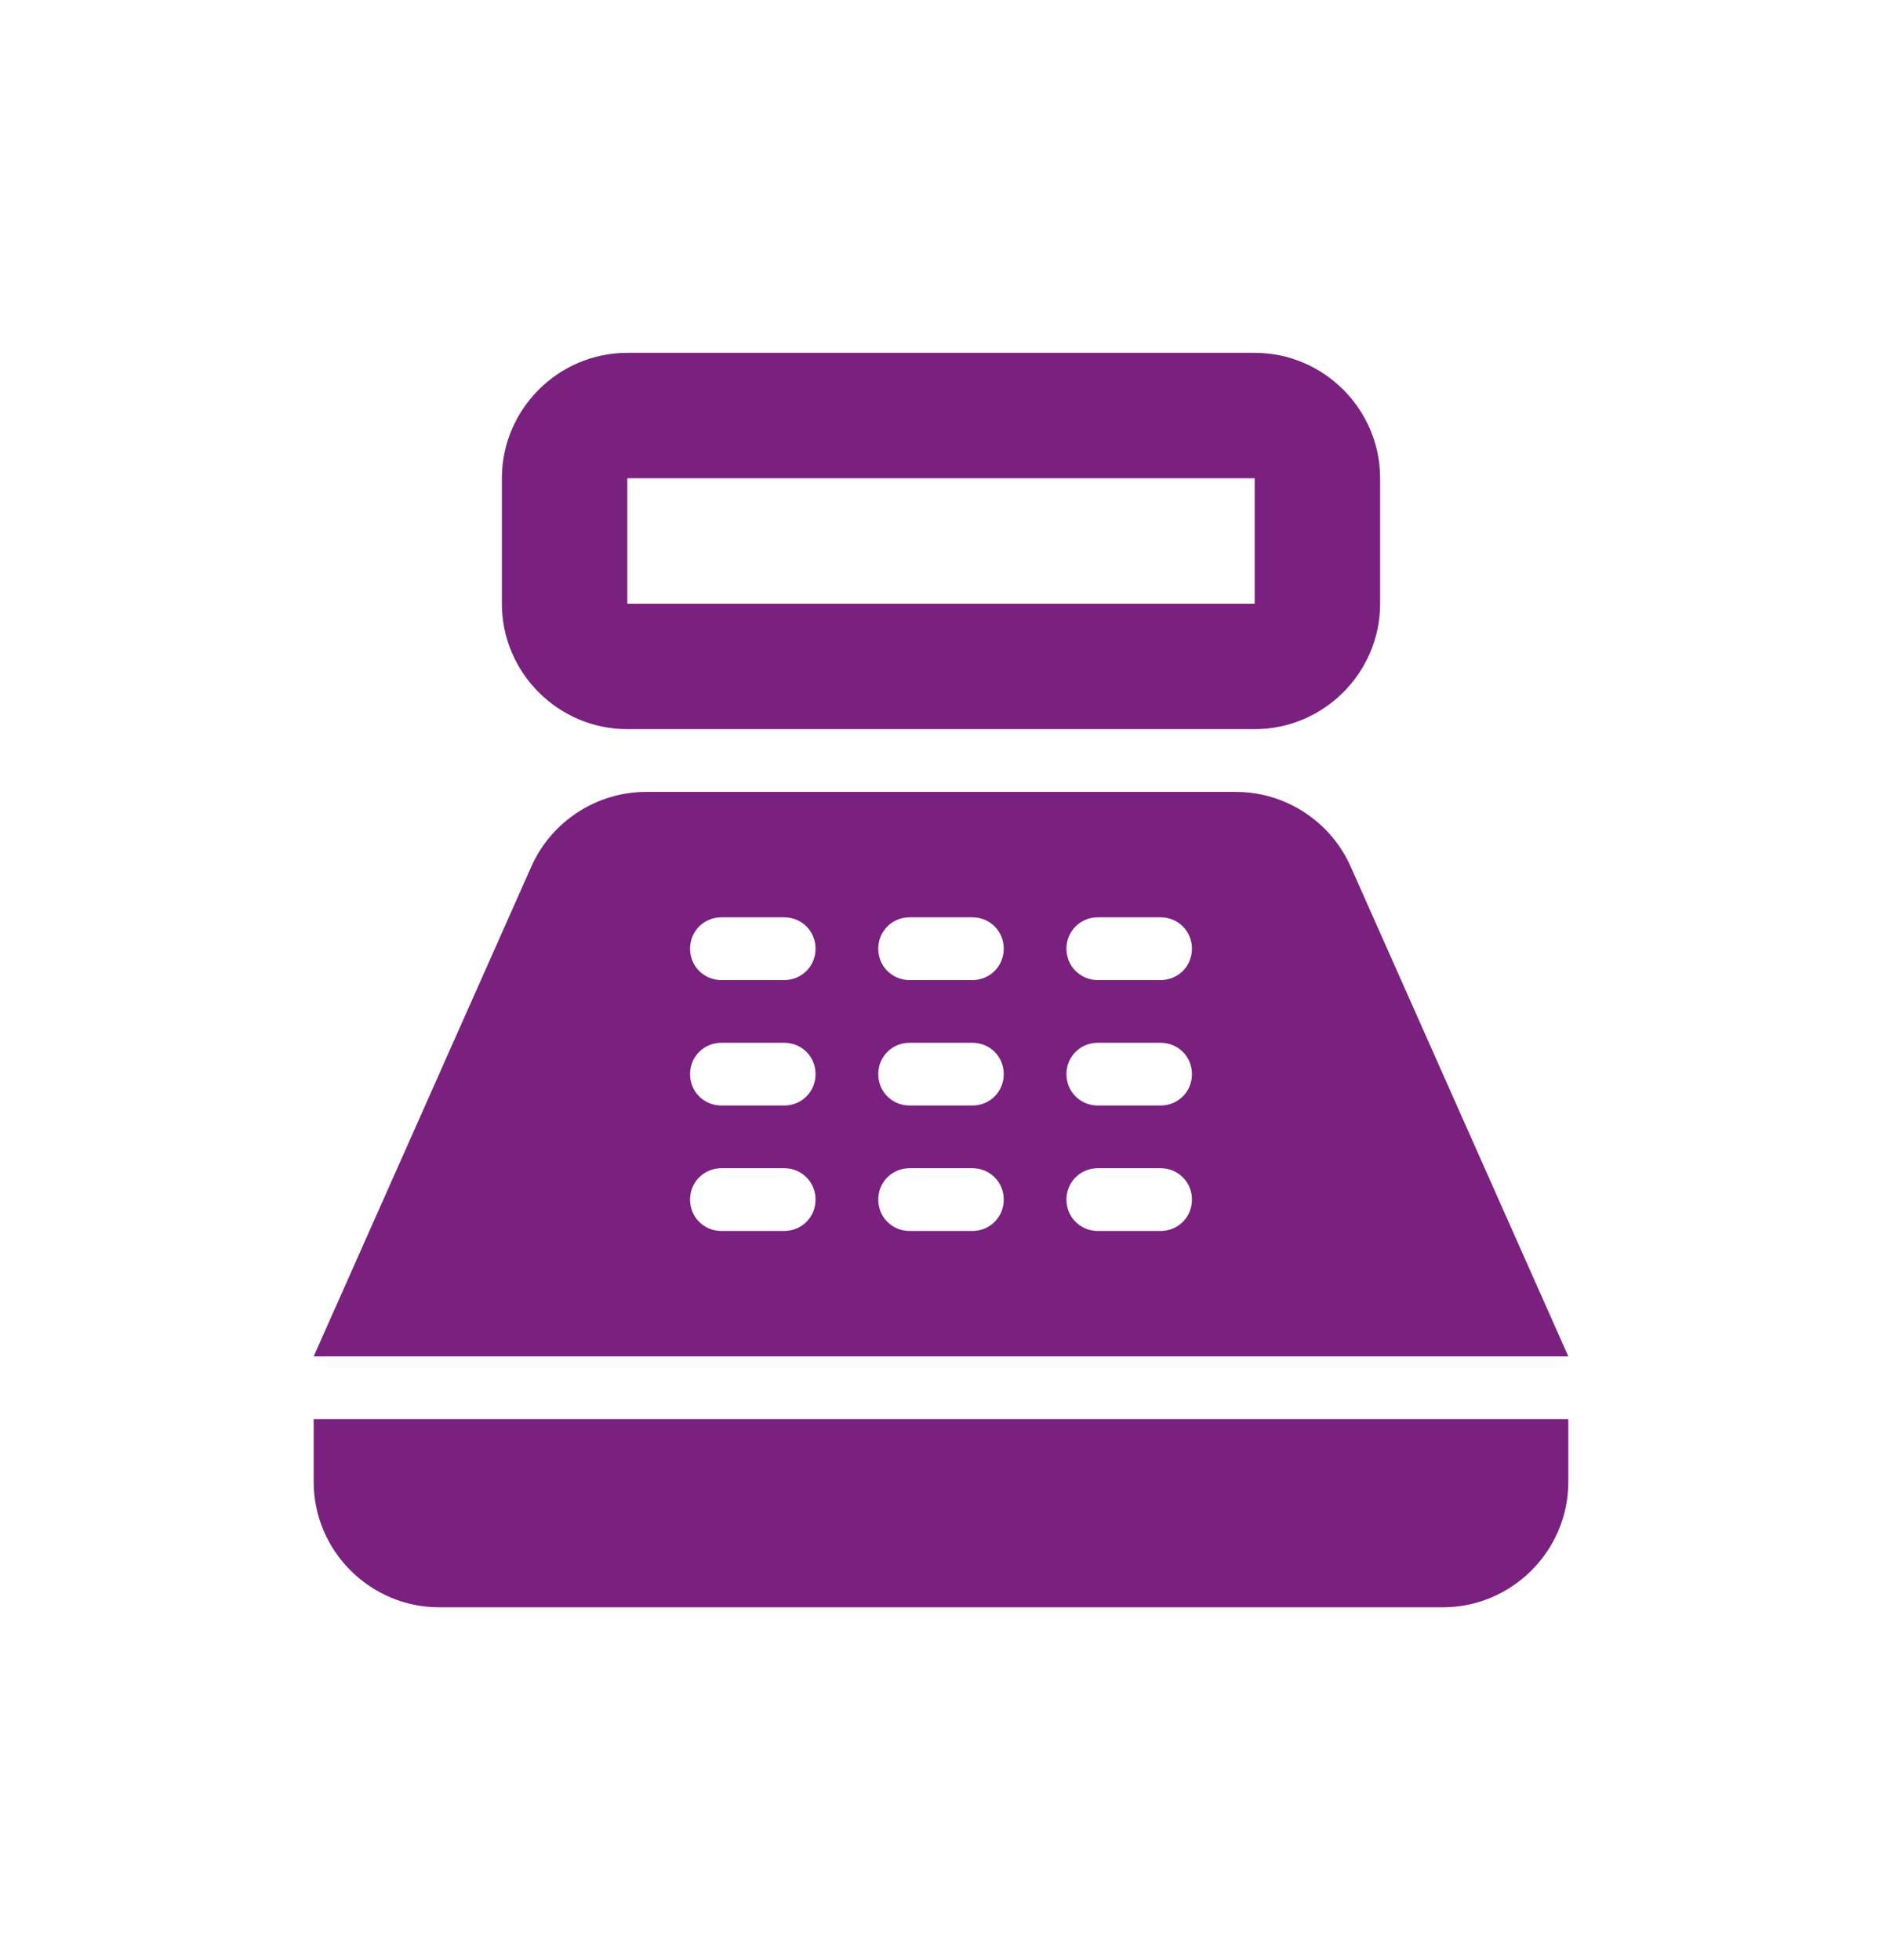 <svg width="24" height="25" viewBox="0 0 24 25" fill="none" xmlns="http://www.w3.org/2000/svg">
<path d="M16 4.5H8C7.12 4.5 6.4 5.22 6.4 6.1V7.7C6.4 8.58 7.12 9.3 8 9.3H16C16.88 9.3 17.6 8.58 17.6 7.7V6.1C17.6 5.22 16.88 4.5 16 4.5ZM16 7.7H8V6.1H16V7.7ZM18.4 20.5H5.6C4.72 20.5 4 19.78 4 18.9V18.1H20V18.9C20 19.78 19.28 20.5 18.4 20.5ZM17.224 11.052C16.968 10.476 16.392 10.1 15.76 10.1H8.24C7.608 10.1 7.032 10.476 6.776 11.052L4 17.3H20L17.224 11.052ZM10 15.7H9.2C8.976 15.7 8.8 15.524 8.8 15.3C8.8 15.076 8.976 14.9 9.2 14.9H10C10.224 14.9 10.4 15.076 10.4 15.3C10.4 15.524 10.224 15.7 10 15.7ZM10 14.1H9.2C8.976 14.1 8.8 13.924 8.8 13.7C8.8 13.476 8.976 13.3 9.2 13.3H10C10.224 13.3 10.4 13.476 10.4 13.7C10.4 13.924 10.224 14.1 10 14.1ZM10 12.5H9.2C8.976 12.5 8.8 12.324 8.8 12.1C8.8 11.876 8.976 11.7 9.2 11.7H10C10.224 11.7 10.4 11.876 10.4 12.1C10.4 12.324 10.224 12.5 10 12.5ZM12.4 15.7H11.6C11.376 15.7 11.2 15.524 11.2 15.3C11.2 15.076 11.376 14.9 11.6 14.9H12.4C12.624 14.9 12.8 15.076 12.8 15.3C12.8 15.524 12.624 15.7 12.4 15.7ZM12.4 14.1H11.6C11.376 14.1 11.2 13.924 11.2 13.7C11.2 13.476 11.376 13.3 11.6 13.3H12.4C12.624 13.3 12.8 13.476 12.8 13.7C12.8 13.924 12.624 14.1 12.4 14.1ZM12.4 12.5H11.6C11.376 12.5 11.2 12.324 11.2 12.1C11.2 11.876 11.376 11.7 11.6 11.7H12.4C12.624 11.7 12.8 11.876 12.8 12.1C12.8 12.324 12.624 12.5 12.4 12.5ZM14.8 15.7H14C13.776 15.7 13.6 15.524 13.6 15.3C13.6 15.076 13.776 14.9 14 14.9H14.8C15.024 14.9 15.2 15.076 15.2 15.3C15.2 15.524 15.024 15.7 14.8 15.7ZM14.8 14.1H14C13.776 14.1 13.6 13.924 13.6 13.7C13.6 13.476 13.776 13.3 14 13.3H14.8C15.024 13.3 15.2 13.476 15.2 13.7C15.2 13.924 15.024 14.1 14.8 14.1ZM14.8 12.5H14C13.776 12.5 13.6 12.324 13.6 12.1C13.6 11.876 13.776 11.7 14 11.7H14.8C15.024 11.7 15.2 11.876 15.2 12.1C15.2 12.324 15.024 12.5 14.8 12.5Z" fill="#7A2180"/>
</svg>
